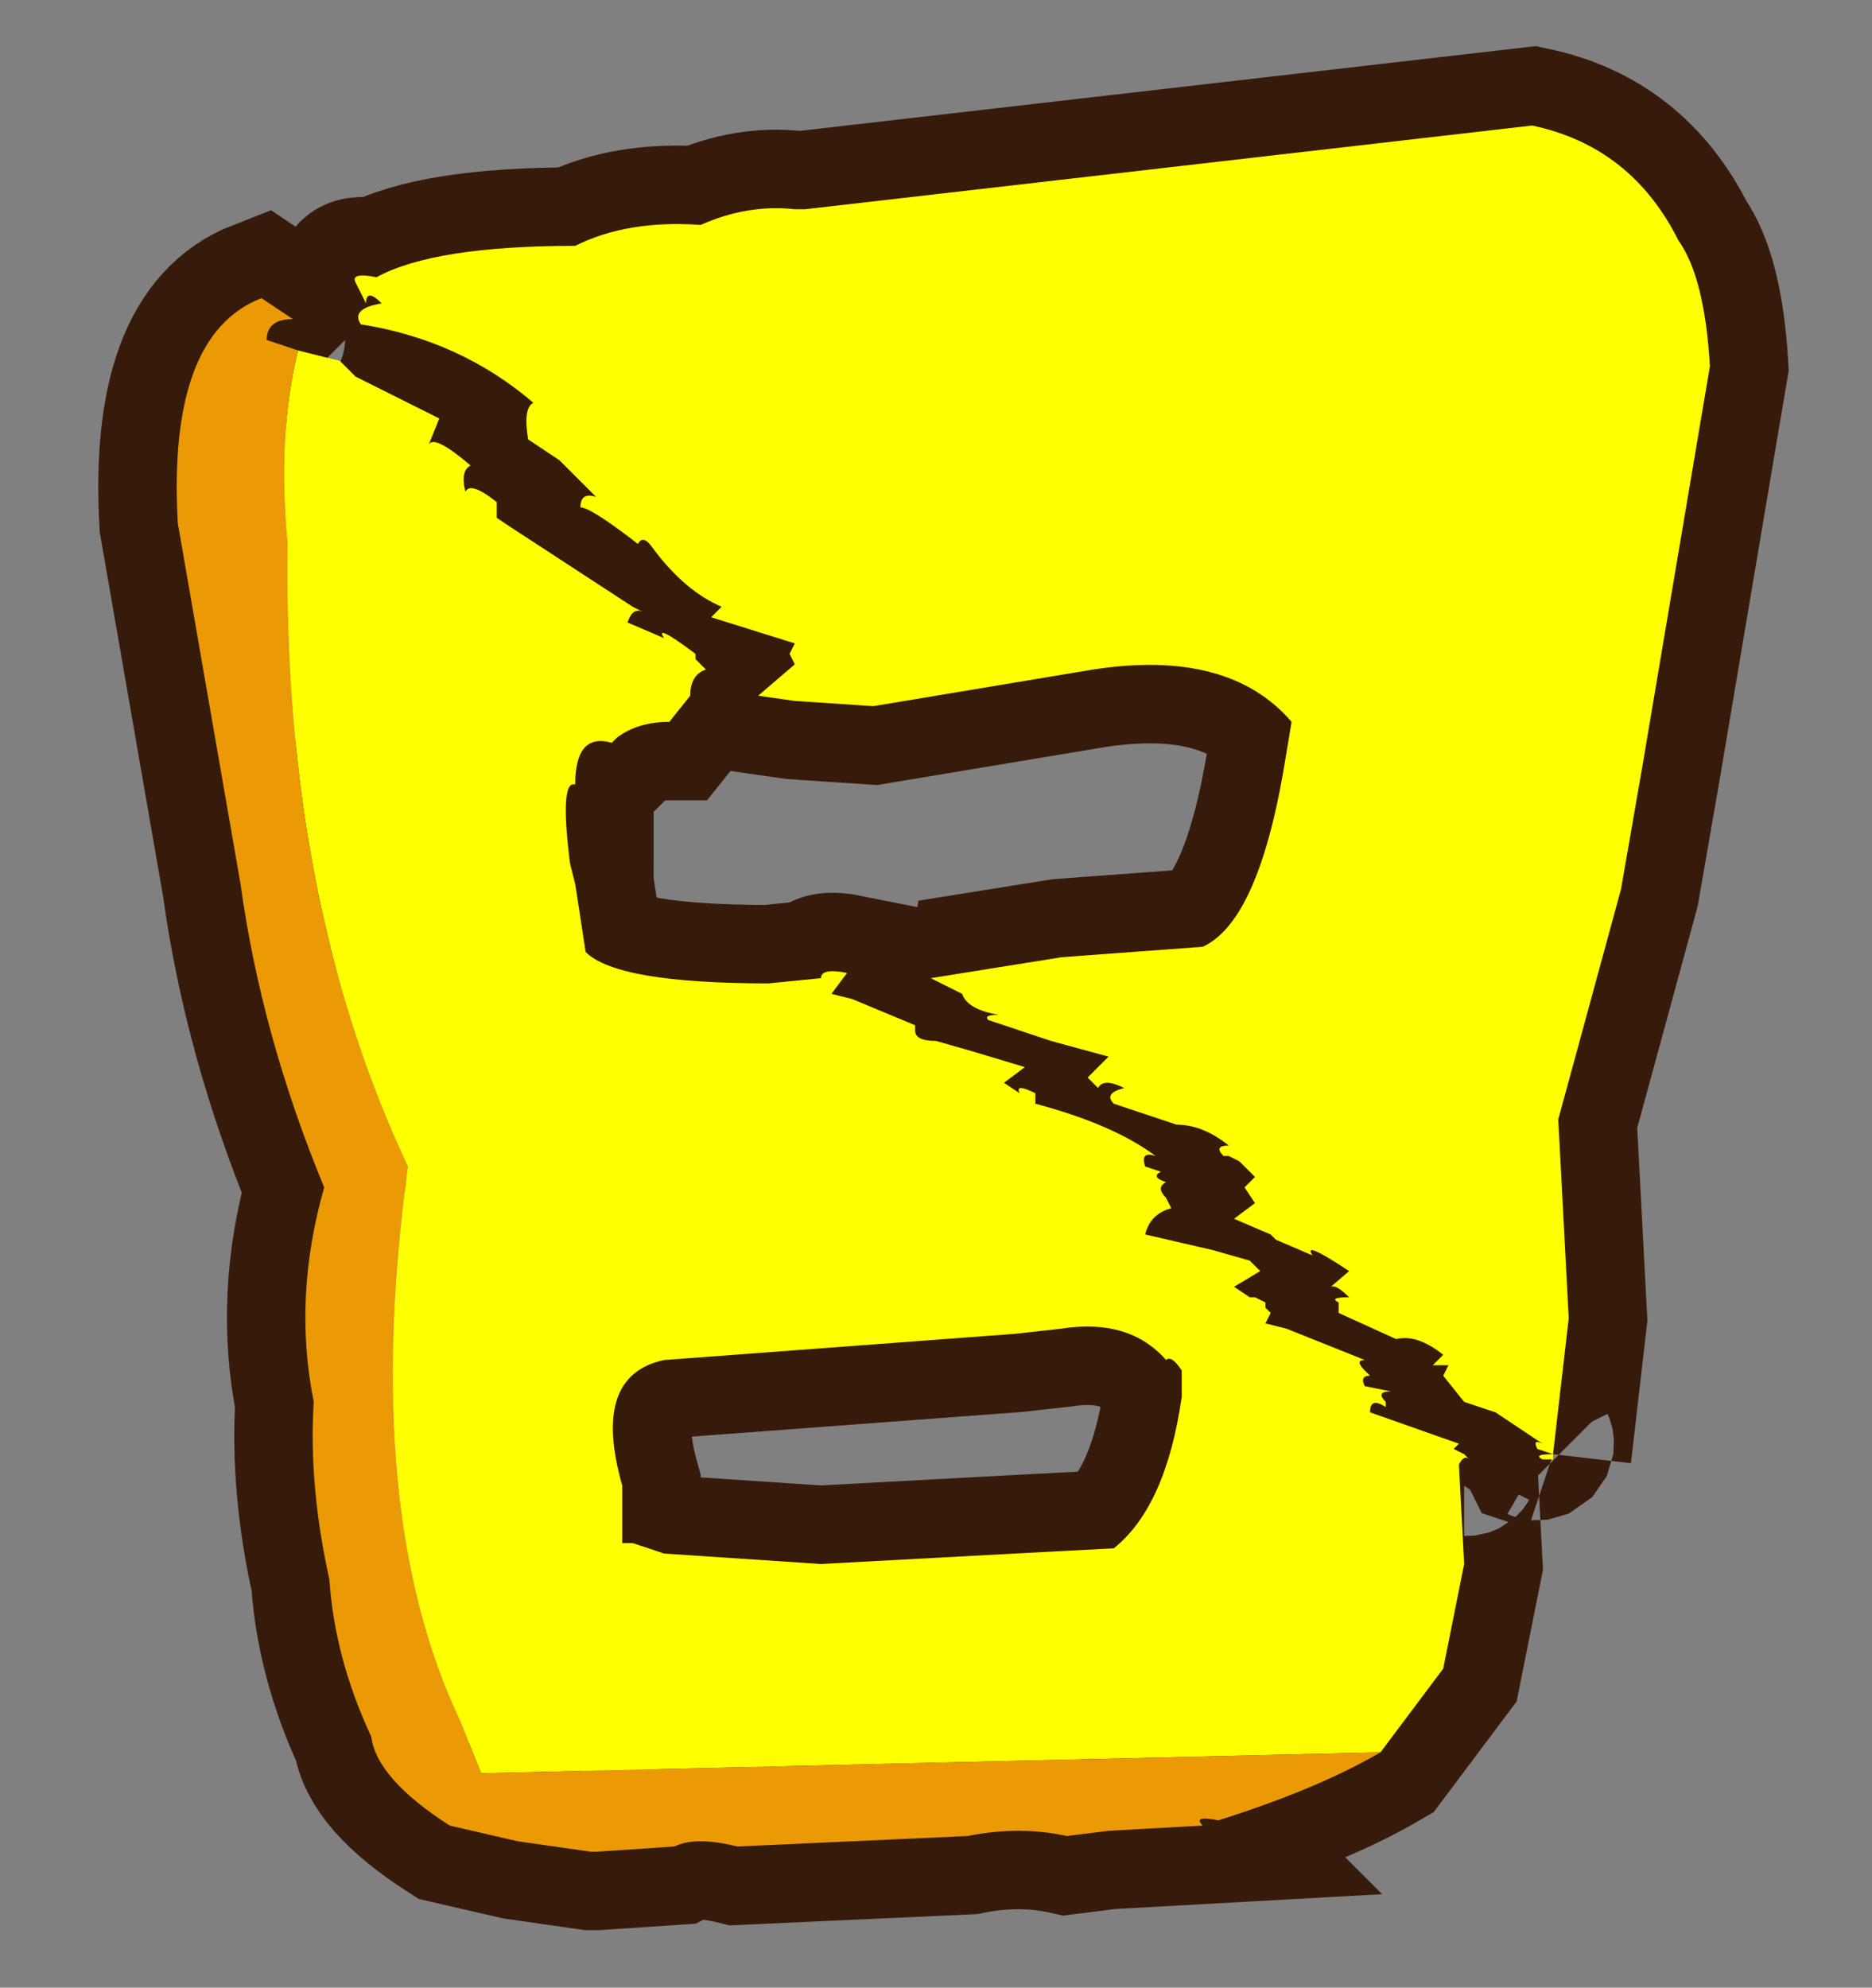 <?xml version="1.0" encoding="UTF-8" standalone="no"?>
<svg xmlns:xlink="http://www.w3.org/1999/xlink" height="38.0px" width="35.8px" xmlns="http://www.w3.org/2000/svg">
  <rect width="100%" height="100%" fill="#808080" stroke="none"/>
  <g transform="matrix(1.0, 0.0, 0.0, 1.0, 0.0, 0.0)">
    <path d="M35.8 38.0 L0.0 38.0 0.0 0.0 35.8 0.0 35.8 38.0" fill="#cccccc" fill-opacity="0.0" fill-rule="evenodd" stroke="none"/>
    <path d="M29.7 27.8 L29.4 27.7 Q29.3 27.5 29.5 27.6 L28.6 27.0 28.0 26.8 27.6 26.3 27.7 26.1 27.4 26.1 27.6 25.9 Q27.1 25.5 26.7 25.6 L25.6 25.1 25.6 24.9 Q25.4 24.8 25.8 24.8 25.55 24.55 25.45 24.6 L25.8 24.3 Q24.9 23.7 25.1 24.0 L24.4 23.7 24.3 23.6 23.6 23.3 24.0 23.0 23.8 22.7 24.0 22.5 23.7 22.2 23.5 22.1 23.4 22.1 Q23.2 21.9 23.5 21.9 23.0 21.5 22.5 21.5 L21.3 21.1 Q21.1 20.9 21.5 20.8 21.1 20.6 21.0 20.8 L20.8 20.6 21.2 20.2 20.1 19.9 18.9 19.5 Q18.8 19.4 19.1 19.4 18.5 19.3 18.4 19.0 L17.8 18.7 20.3 18.3 23.0 18.1 Q24.1 17.6 24.6 14.4 L24.7 13.8 Q23.5 12.4 20.9 12.8 L16.7 13.5 15.2 13.4 14.5 13.3 15.2 12.7 15.1 12.5 15.2 12.3 13.6 11.8 13.8 11.6 Q13.1 11.3 12.5 10.5 12.3 10.2 12.2 10.4 11.3 9.7 11.1 9.7 11.1 9.4 11.4 9.5 L10.7 8.8 10.1 8.4 Q10.0 7.8 10.2 7.7 8.8 6.5 6.9 6.2 6.7 5.9 7.3 5.8 7.0 5.5 7.0 5.8 L6.8 5.4 Q6.7 5.2 7.2 5.3 8.3 4.7 11.0 4.7 12.0 4.2 13.4 4.3 14.3 3.9 15.2 4.0 L15.4 4.0 29.3 2.4 Q31.2 2.8 32.1 4.6 32.6 5.3 32.7 7.0 L31.4 14.7 31.0 17.0 30.4 19.2 29.8 21.4 30.0 25.2 29.7 27.8 29.7 27.9 29.5 27.9 Q29.3 27.8 29.7 27.8 M22.3 22.6 Q22.1 22.7 22.3 22.9 L22.4 23.1 Q22.0 23.2 21.9 23.6 L23.2 23.9 23.9 24.1 24.1 24.3 23.6 24.6 23.9 24.8 24.0 24.8 24.2 24.9 24.2 25.0 24.3 25.1 24.2 25.3 24.6 25.4 26.1 26.0 Q25.9 26.0 26.1 26.2 L26.2 26.3 Q26.0 26.3 26.1 26.5 L26.6 26.6 Q26.3 26.6 26.5 26.8 L26.5 26.9 Q26.2 26.7 26.2 27.0 L27.9 27.6 27.8 27.7 28.0 27.8 28.1 27.9 Q28.0 27.8 27.9 28.0 L28.0 29.9 27.6 31.9 26.4 33.5 Q25.2 34.2 23.3 34.8 22.8 34.7 23.0 34.9 L21.2 35.0 20.4 35.1 Q19.5 34.9 18.5 35.1 L14.1 35.3 Q13.3 35.1 12.9 35.3 L11.4 35.4 11.3 35.4 9.9 35.2 8.6 34.9 Q7.2 34.0 7.1 33.2 6.4 31.7 6.3 30.2 5.9 28.4 6.0 26.8 5.6 24.8 6.2 22.7 5.0 19.8 4.6 16.9 L3.4 10.0 Q3.2 6.4 5.0 5.7 L5.6 6.1 Q5.1 6.1 5.1 6.5 L5.7 6.7 6.5 6.9 6.8 7.2 8.4 8.0 8.2 8.5 Q8.3 8.3 9.0 8.9 8.8 9.0 8.9 9.4 9.0 9.2 9.5 9.6 L9.5 9.9 9.8 10.1 12.1 11.6 12.3 11.7 Q12.1 11.6 12.0 11.9 L12.7 12.2 Q12.5 11.9 13.3 12.5 L13.3 12.6 13.5 12.8 Q13.2 12.9 13.2 13.3 L12.8 13.8 Q12.2 13.8 11.8 14.1 L11.7 14.2 Q11.0 14.0 11.0 15.0 10.7 14.9 10.9 16.5 L11.0 16.9 11.2 18.2 Q11.8 18.8 14.7 18.8 L15.7 18.7 Q15.7 18.5 16.2 18.6 L15.9 19.0 16.3 19.1 17.5 19.6 17.5 19.7 Q17.5 19.9 17.9 19.9 L18.6 20.1 19.6 20.4 19.2 20.7 19.5 20.9 Q19.4 20.7 19.8 20.9 L19.8 21.1 Q21.3 21.5 22.1 22.1 21.8 22.0 21.9 22.3 L22.2 22.4 Q22.0 22.5 22.3 22.6 M19.4 29.7 L21.3 29.6 Q22.3 28.8 22.6 26.7 L22.6 26.2 Q22.4 25.9 22.3 26.0 21.6 25.2 20.3 25.4 L19.4 25.5 12.7 26.0 Q11.3 26.3 11.9 28.4 L11.9 29.5 12.1 29.5 12.7 29.7 15.7 29.9 19.4 29.7" fill="#c3c3c3" fill-opacity="0.482" fill-rule="evenodd" stroke="none"/>
    <path d="M29.7 27.8 L29.4 27.7 Q29.3 27.5 29.5 27.6 L28.6 27.0 28.0 26.8 27.6 26.3 27.7 26.1 27.4 26.1 27.6 25.9 Q27.1 25.5 26.7 25.6 L25.6 25.1 25.6 24.9 Q25.4 24.8 25.8 24.8 25.55 24.55 25.45 24.6 L25.8 24.3 Q24.9 23.7 25.1 24.0 L24.4 23.7 24.3 23.6 23.6 23.3 24.0 23.0 23.8 22.7 24.0 22.5 23.7 22.2 23.5 22.1 23.4 22.1 Q23.2 21.9 23.5 21.9 23.0 21.5 22.5 21.5 L21.3 21.1 Q21.1 20.9 21.5 20.8 21.1 20.6 21.0 20.8 L20.8 20.6 21.2 20.2 20.1 19.9 18.9 19.5 Q18.8 19.4 19.1 19.4 18.5 19.3 18.4 19.0 L17.8 18.7 20.3 18.3 23.0 18.1 Q24.1 17.6 24.6 14.4 L24.7 13.8 Q23.5 12.4 20.9 12.8 L16.7 13.5 15.2 13.4 14.5 13.3 15.2 12.7 15.1 12.5 15.2 12.3 13.6 11.8 13.8 11.6 Q13.1 11.3 12.5 10.5 12.3 10.2 12.2 10.4 11.3 9.7 11.1 9.7 11.1 9.4 11.4 9.5 L10.7 8.8 10.1 8.4 Q10.0 7.8 10.2 7.7 8.8 6.5 6.9 6.2 6.7 5.9 7.3 5.8 7.0 5.5 7.0 5.8 L6.8 5.4 Q6.7 5.2 7.2 5.3 8.3 4.7 11.0 4.7 12.0 4.2 13.4 4.3 14.3 3.9 15.2 4.0 L15.4 4.0 29.3 2.4 Q31.2 2.8 32.1 4.6 32.6 5.3 32.7 7.0 L31.4 14.7 31.0 17.0 30.4 19.2 29.8 21.4 30.0 25.2 29.7 27.8 M22.3 22.6 Q22.1 22.7 22.3 22.9 L22.4 23.1 Q22.0 23.2 21.9 23.6 L23.2 23.9 23.9 24.1 24.1 24.3 23.6 24.6 23.9 24.8 24.0 24.8 24.2 24.9 24.2 25.0 24.3 25.1 24.2 25.3 24.6 25.4 26.1 26.0 Q25.9 26.0 26.1 26.2 L26.2 26.3 Q26.0 26.3 26.1 26.5 L26.6 26.6 Q26.3 26.6 26.5 26.8 L26.5 26.9 Q26.2 26.7 26.2 27.0 L27.9 27.6 27.8 27.7 28.0 27.8 28.1 27.9 Q28.0 27.8 27.9 28.0 L28.0 29.9 27.6 31.9 26.4 33.5 Q25.2 34.2 23.3 34.8 22.8 34.7 23.0 34.9 L21.2 35.0 20.4 35.1 Q19.5 34.9 18.5 35.1 L14.1 35.3 Q13.3 35.1 12.9 35.3 L11.4 35.4 11.3 35.4 9.9 35.2 8.6 34.9 Q7.2 34.0 7.1 33.2 6.4 31.7 6.3 30.2 5.9 28.4 6.0 26.8 5.6 24.8 6.2 22.7 5.0 19.8 4.6 16.9 L3.4 10.0 Q3.2 6.4 5.0 5.7 L5.6 6.1 Q5.1 6.1 5.1 6.5 L5.7 6.7 6.5 6.9 6.8 7.2 8.4 8.0 8.2 8.5 Q8.3 8.3 9.0 8.9 8.8 9.0 8.9 9.4 9.0 9.2 9.5 9.6 L9.5 9.9 9.8 10.1 12.1 11.6 12.3 11.7 Q12.1 11.6 12.0 11.9 L12.7 12.2 Q12.5 11.9 13.3 12.5 L13.3 12.6 13.5 12.8 Q13.2 12.9 13.2 13.3 L12.8 13.8 Q12.2 13.8 11.8 14.1 L11.7 14.2 Q11.0 14.0 11.0 15.0 10.7 14.9 10.9 16.5 L11.0 16.9 11.2 18.2 Q11.8 18.8 14.7 18.8 L15.7 18.7 Q15.7 18.5 16.2 18.6 L15.9 19.0 16.3 19.1 17.5 19.6 17.5 19.7 Q17.5 19.9 17.9 19.9 L18.6 20.1 19.6 20.4 19.2 20.7 19.5 20.9 Q19.4 20.7 19.8 20.9 L19.8 21.1 Q21.3 21.5 22.1 22.1 21.8 22.0 21.9 22.3 L22.2 22.4 Q22.0 22.5 22.3 22.6 M19.4 29.7 L21.3 29.6 Q22.3 28.8 22.6 26.7 L22.6 26.2 Q22.4 25.9 22.3 26.0 21.6 25.2 20.3 25.4 L19.4 25.5 12.7 26.0 Q11.3 26.3 11.9 28.4 L11.9 29.5 12.1 29.5 12.7 29.7 15.7 29.9 19.4 29.7 Z" fill="none" stroke="#371b0a" stroke-linecap="butt" stroke-linejoin="miter-clip" stroke-miterlimit="3.0" stroke-width="3.0"/>
    <path d="M32.7 7.0 L31.4 14.7 31.0 17.0 30.4 19.2 29.8 21.4 30.0 25.2 29.7 27.8 29.7 27.9 29.5 27.9 Q29.3 27.8 29.7 27.8 L29.4 27.7 Q29.3 27.5 29.5 27.6 L28.6 27.0 28.0 26.8 27.6 26.3 27.7 26.1 27.4 26.1 27.6 25.9 Q27.1 25.5 26.7 25.6 L25.6 25.1 25.6 24.9 Q25.4 24.8 25.8 24.8 25.55 24.55 25.45 24.6 L25.8 24.3 Q24.9 23.7 25.1 24.0 L24.4 23.7 24.3 23.6 23.6 23.3 24.0 23.0 23.8 22.7 24.0 22.5 23.7 22.2 23.5 22.1 23.4 22.1 Q23.2 21.9 23.5 21.9 23.0 21.5 22.5 21.5 L21.3 21.1 Q21.1 20.9 21.5 20.8 21.1 20.6 21.0 20.8 L20.8 20.6 21.2 20.2 20.1 19.9 18.9 19.5 Q18.8 19.4 19.1 19.4 18.5 19.3 18.4 19.0 L17.8 18.7 20.3 18.3 23.0 18.1 Q24.1 17.6 24.6 14.4 L24.7 13.8 Q23.5 12.4 20.9 12.8 L16.7 13.5 15.2 13.4 14.5 13.3 15.2 12.7 15.1 12.5 15.2 12.3 13.6 11.8 13.8 11.6 Q13.1 11.3 12.5 10.5 12.3 10.2 12.2 10.4 11.3 9.7 11.1 9.7 11.1 9.4 11.4 9.5 L10.7 8.8 10.1 8.4 Q10.0 7.8 10.2 7.7 8.8 6.5 6.9 6.2 6.7 5.9 7.3 5.8 7.0 5.5 7.0 5.8 L6.8 5.4 Q6.7 5.2 7.2 5.3 8.3 4.7 11.0 4.7 12.0 4.2 13.4 4.3 14.3 3.9 15.2 4.0 L15.4 4.0 29.3 2.4 Q31.2 2.8 32.1 4.6 32.6 5.3 32.7 7.0 M5.7 6.7 L6.5 6.9 6.8 7.2 8.4 8.0 8.2 8.5 Q8.3 8.3 9.0 8.9 8.8 9.0 8.9 9.4 9.0 9.2 9.5 9.6 L9.5 9.9 9.8 10.1 12.1 11.6 12.3 11.7 Q12.1 11.6 12.0 11.9 L12.7 12.2 Q12.5 11.9 13.3 12.5 L13.3 12.6 13.5 12.8 Q13.2 12.9 13.2 13.3 L12.8 13.8 Q12.2 13.8 11.8 14.1 L11.7 14.2 Q11.0 14.0 11.0 15.0 10.7 14.9 10.9 16.5 L11.0 16.9 11.2 18.2 Q11.8 18.8 14.7 18.8 L15.7 18.7 Q15.7 18.5 16.2 18.6 L15.9 19.0 16.3 19.1 17.5 19.6 17.5 19.7 Q17.5 19.9 17.9 19.9 L18.6 20.1 19.6 20.4 19.2 20.7 19.5 20.9 Q19.4 20.7 19.8 20.9 L19.8 21.1 Q21.3 21.5 22.1 22.1 21.8 22.0 21.9 22.3 L22.2 22.4 Q22.0 22.5 22.3 22.6 22.1 22.7 22.3 22.9 L22.4 23.1 Q22.0 23.2 21.9 23.6 L23.2 23.9 23.9 24.1 24.1 24.3 23.6 24.6 23.9 24.8 24.0 24.8 24.2 24.9 24.2 25.0 24.3 25.1 24.2 25.3 24.6 25.4 26.1 26.0 Q25.9 26.0 26.1 26.2 L26.2 26.3 Q26.0 26.3 26.1 26.5 L26.6 26.6 Q26.3 26.6 26.5 26.8 L26.5 26.9 Q26.2 26.7 26.2 27.0 L27.9 27.6 27.8 27.7 28.0 27.8 28.1 27.9 Q28.0 27.8 27.9 28.0 L28.0 29.9 27.6 31.9 26.4 33.5 9.2 33.9 8.8 32.9 Q6.9 28.9 7.8 22.3 5.4 17.2 5.5 10.4 5.3 8.3 5.7 6.7 M19.4 29.7 L21.3 29.6 Q22.3 28.8 22.6 26.7 L22.6 26.2 Q22.4 25.9 22.3 26.0 21.6 25.2 20.3 25.4 L19.4 25.5 12.7 26.0 Q11.3 26.3 11.9 28.4 L11.9 29.5 12.1 29.5 12.7 29.7 15.7 29.9 19.4 29.7" fill="#ffff00" fill-rule="evenodd" stroke="none"/>
    <path d="M26.4 33.5 Q25.2 34.2 23.3 34.8 22.8 34.7 23.0 34.9 L21.2 35.0 20.4 35.1 Q19.5 34.9 18.5 35.1 L14.1 35.3 Q13.3 35.1 12.9 35.3 L11.4 35.4 11.3 35.4 9.9 35.2 8.6 34.9 Q7.2 34.0 7.1 33.2 6.4 31.7 6.3 30.2 5.9 28.4 6.0 26.8 5.6 24.8 6.2 22.7 5.0 19.8 4.6 16.9 L3.4 10.0 Q3.2 6.4 5.0 5.7 L5.6 6.1 Q5.1 6.1 5.1 6.5 L5.7 6.7 Q5.3 8.3 5.5 10.4 5.4 17.2 7.8 22.3 6.9 28.9 8.8 32.9 L9.2 33.9 26.4 33.5" fill="#eb9a05" fill-rule="evenodd" stroke="none"/>
  </g>
</svg>
